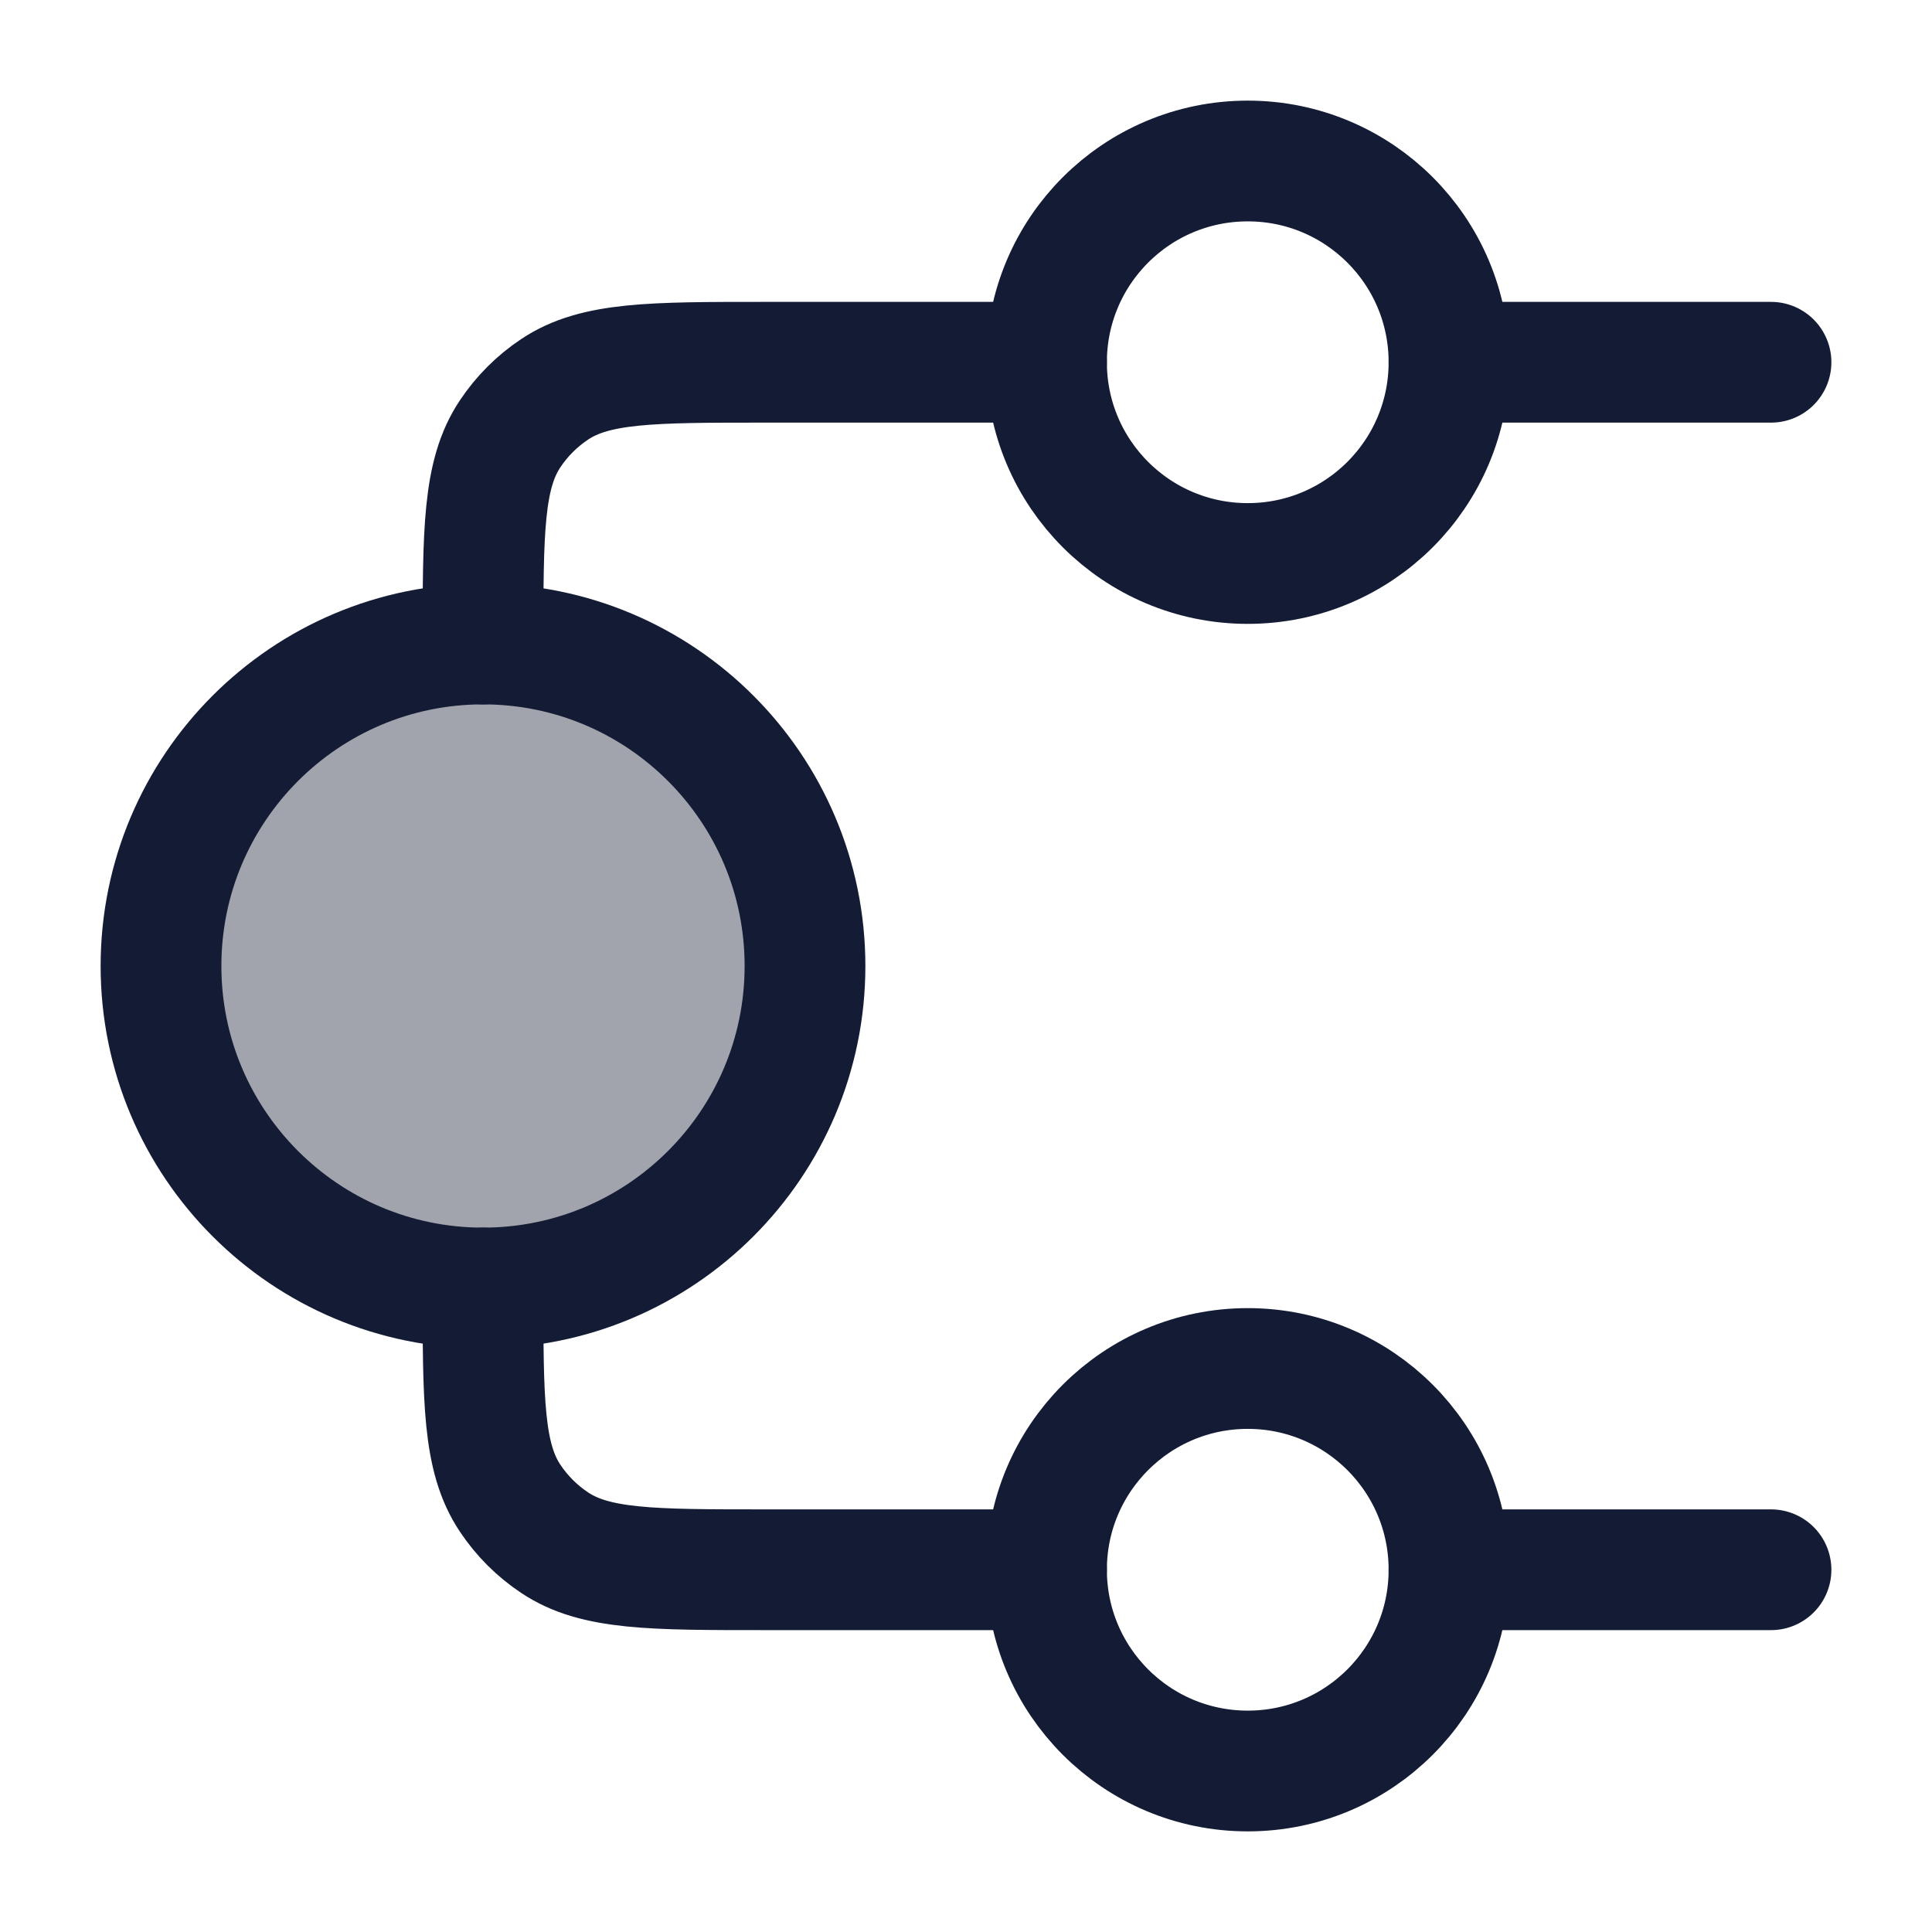 <svg width="24" height="24" viewBox="0 0 24 24" fill="none" xmlns="http://www.w3.org/2000/svg">
<path opacity="0.4" d="M10 12C10 14.209 8.209 16 6 16C3.791 16 2 14.209 2 12C2 9.791 3.791 8 6 8C8.209 8 10 9.791 10 12Z" fill="#141B34"/>
<path d="M18 4.5C18 5.881 16.881 7 15.5 7C14.119 7 13 5.881 13 4.5C13 3.119 14.119 2 15.5 2C16.881 2 18 3.119 18 4.5Z" stroke="#141B34" stroke-width="1.5"/>
<path d="M18 19.5C18 20.881 16.881 22 15.5 22C14.119 22 13 20.881 13 19.5C13 18.119 14.119 17 15.5 17C16.881 17 18 18.119 18 19.5Z" stroke="#141B34" stroke-width="1.5"/>
<path d="M10 12C10 14.209 8.209 16 6 16C3.791 16 2 14.209 2 12C2 9.791 3.791 8 6 8C8.209 8 10 9.791 10 12Z" stroke="#141B34" stroke-width="1.5"/>
<path d="M22 4.5L18 4.5M6 8C6 6.595 6 5.893 6.337 5.389C6.483 5.17 6.67 4.983 6.889 4.837C7.393 4.5 8.096 4.5 9.5 4.5H13M22 19.5L18 19.5M6 16C6 17.405 6 18.107 6.337 18.611C6.483 18.83 6.67 19.017 6.889 19.163C7.393 19.5 8.096 19.5 9.5 19.5H13" stroke="#141B34" stroke-width="1.5" stroke-linecap="round" stroke-linejoin="round"/>
</svg>
